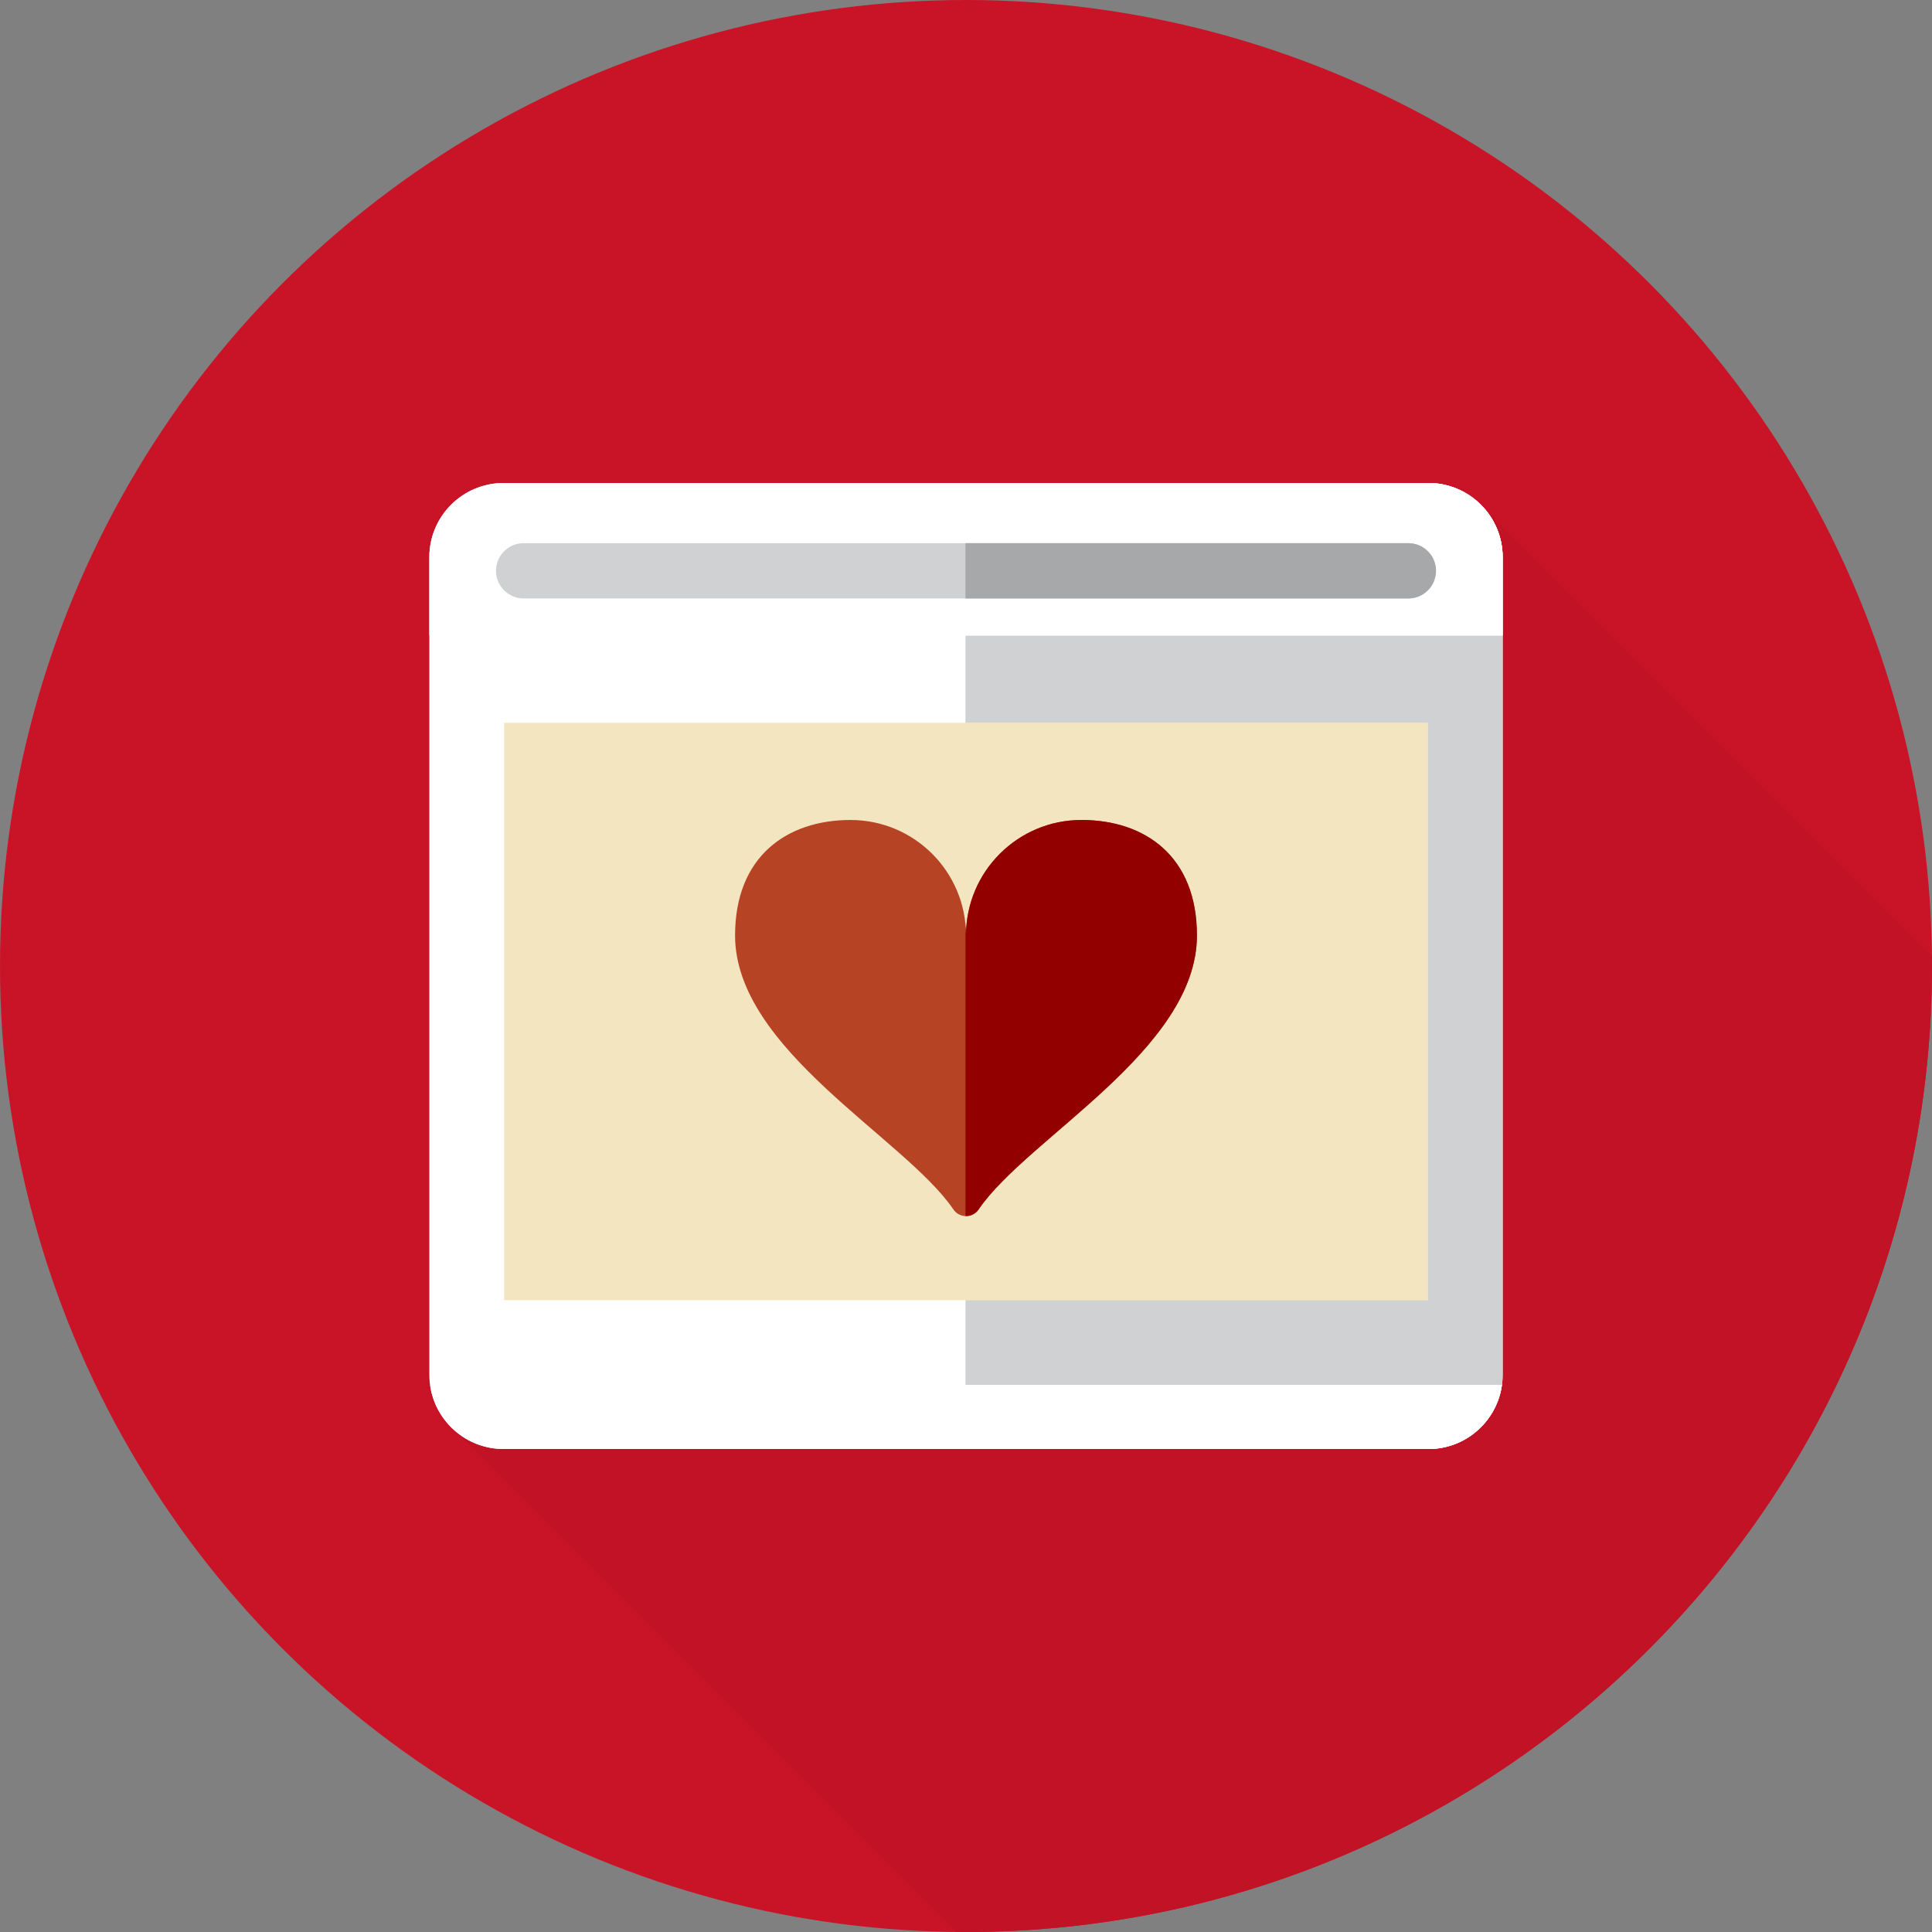 <?xml version="1.0"?>
<svg xmlns="http://www.w3.org/2000/svg" xmlns:xlink="http://www.w3.org/1999/xlink" version="1.1" id="Layer_1" x="0px" y="0px" viewBox="0 0 512 512" style="enable-background:new 0 0 512 512;" xml:space="preserve" width="512px" height="512px" class=""><rect x="0" y="0" width="512" height="512" fill="#808080" stroke="none"/><g><circle style="fill:#C91428" cx="256" cy="256" r="256" data-original="#FFC61B" class="" data-old_color="#FFC61B"/><path style="fill:#C21326" d="M512,256c0-0.91-0.026-1.814-0.034-2.722L392.516,133.829L212.328,307.717l-93.193,70.072  l134.177,134.177c0.896,0.009,1.788,0.034,2.686,0.034C397.384,512,512,397.384,512,256z" data-original="#EAA22F" class="" data-old_color="#EAA22F"/><path style="fill:#FFFFFF;" d="M378.54,384H133.458c-10.869,0-19.68-8.811-19.68-19.682V147.68c0-10.869,8.811-19.68,19.68-19.68  H378.54c10.869,0,19.682,8.811,19.682,19.68v216.638C398.222,375.189,389.411,384,378.54,384z" data-original="#FFFFFF" class=""/><path style="fill:#D0D1D3" d="M378.54,128H255.855v256H378.54c10.869,0,19.682-8.811,19.682-19.682V147.682  C398.222,136.811,389.411,128,378.54,128z" data-original="#D0D1D3" class="" data-old_color="#FFFFFF"/><path style="fill:#FFFFFF" d="M398.222,147.682c0-10.869-8.811-19.682-19.682-19.682H133.46c-10.871,0-19.682,8.811-19.682,19.682  v20.744h284.444V147.682z" data-original="#386895" class="" data-old_color="#386895"/><path style="fill:#FFFFFF" d="M398.222,147.682c0-10.869-8.811-19.682-19.682-19.682H255.855v40.426h142.367V147.682z" data-original="#273B7A" class="" data-old_color="#273B7A"/><path style="fill:#FFFFFF" d="M113.988,367.049c1.333,9.575,9.528,16.951,19.47,16.951H378.54c9.942,0,18.137-7.378,19.47-16.951  L113.988,367.049L113.988,367.049z" data-original="#808183" class="" data-old_color="#808183"/><path style="fill:#FFFFFF" d="M255.857,367.049V384h122.685c9.942,0,18.137-7.378,19.47-16.951L255.857,367.049L255.857,367.049z" data-original="#59595B" class="" data-old_color="#59595B"/><path style="fill:#D0D1D3" d="M373.226,158.599H138.774c-4.046,0-7.327-3.281-7.327-7.327l0,0c0-4.046,3.281-7.327,7.327-7.327  h234.451c4.046,0,7.327,3.281,7.327,7.327l0,0C380.552,155.319,377.272,158.599,373.226,158.599z" data-original="#D0D1D3" class="" data-old_color="#FFFFFF"/><path style="fill:#A6A8AA" d="M373.226,143.946H255.857v14.653h117.369c4.046,0,7.327-3.281,7.327-7.327  S377.272,143.946,373.226,143.946z" data-original="#A6A8AA" class=""/><rect x="133.603" y="191.56" style="fill:#F4E5C1" width="244.795" height="152.997" data-original="#FFEDB5" class="active-path" data-old_color="#FFEDB5"/><rect x="255.862" y="191.56" style="fill:#F4E5C1" width="122.535" height="152.997" data-original="#FEE187" class="" data-old_color="#F4E4BF"/><path style="fill:#B54324;" d="M252.656,320.51c1.602,2.362,5.087,2.362,6.687,0c12.784-18.861,57.854-42.284,57.854-72.609  c0-20.914-13.7-30.599-30.599-30.599c-16.899,0-30.599,13.7-30.599,30.599c0-16.899-13.7-30.599-30.599-30.599  s-30.598,9.683-30.598,30.599C194.801,278.226,239.871,301.649,252.656,320.51z" data-original="#B54324" class=""/><path style="fill:#930000" d="M286.599,217.302c-16.899,0-30.599,13.7-30.599,30.599c0-0.957-0.057-1.9-0.143-2.834v77.198  c1.319,0.047,2.657-0.529,3.487-1.755c12.784-18.861,57.854-42.284,57.854-72.609C317.199,226.985,303.499,217.302,286.599,217.302z  " data-original="#930000" class=""/></g> </svg>
